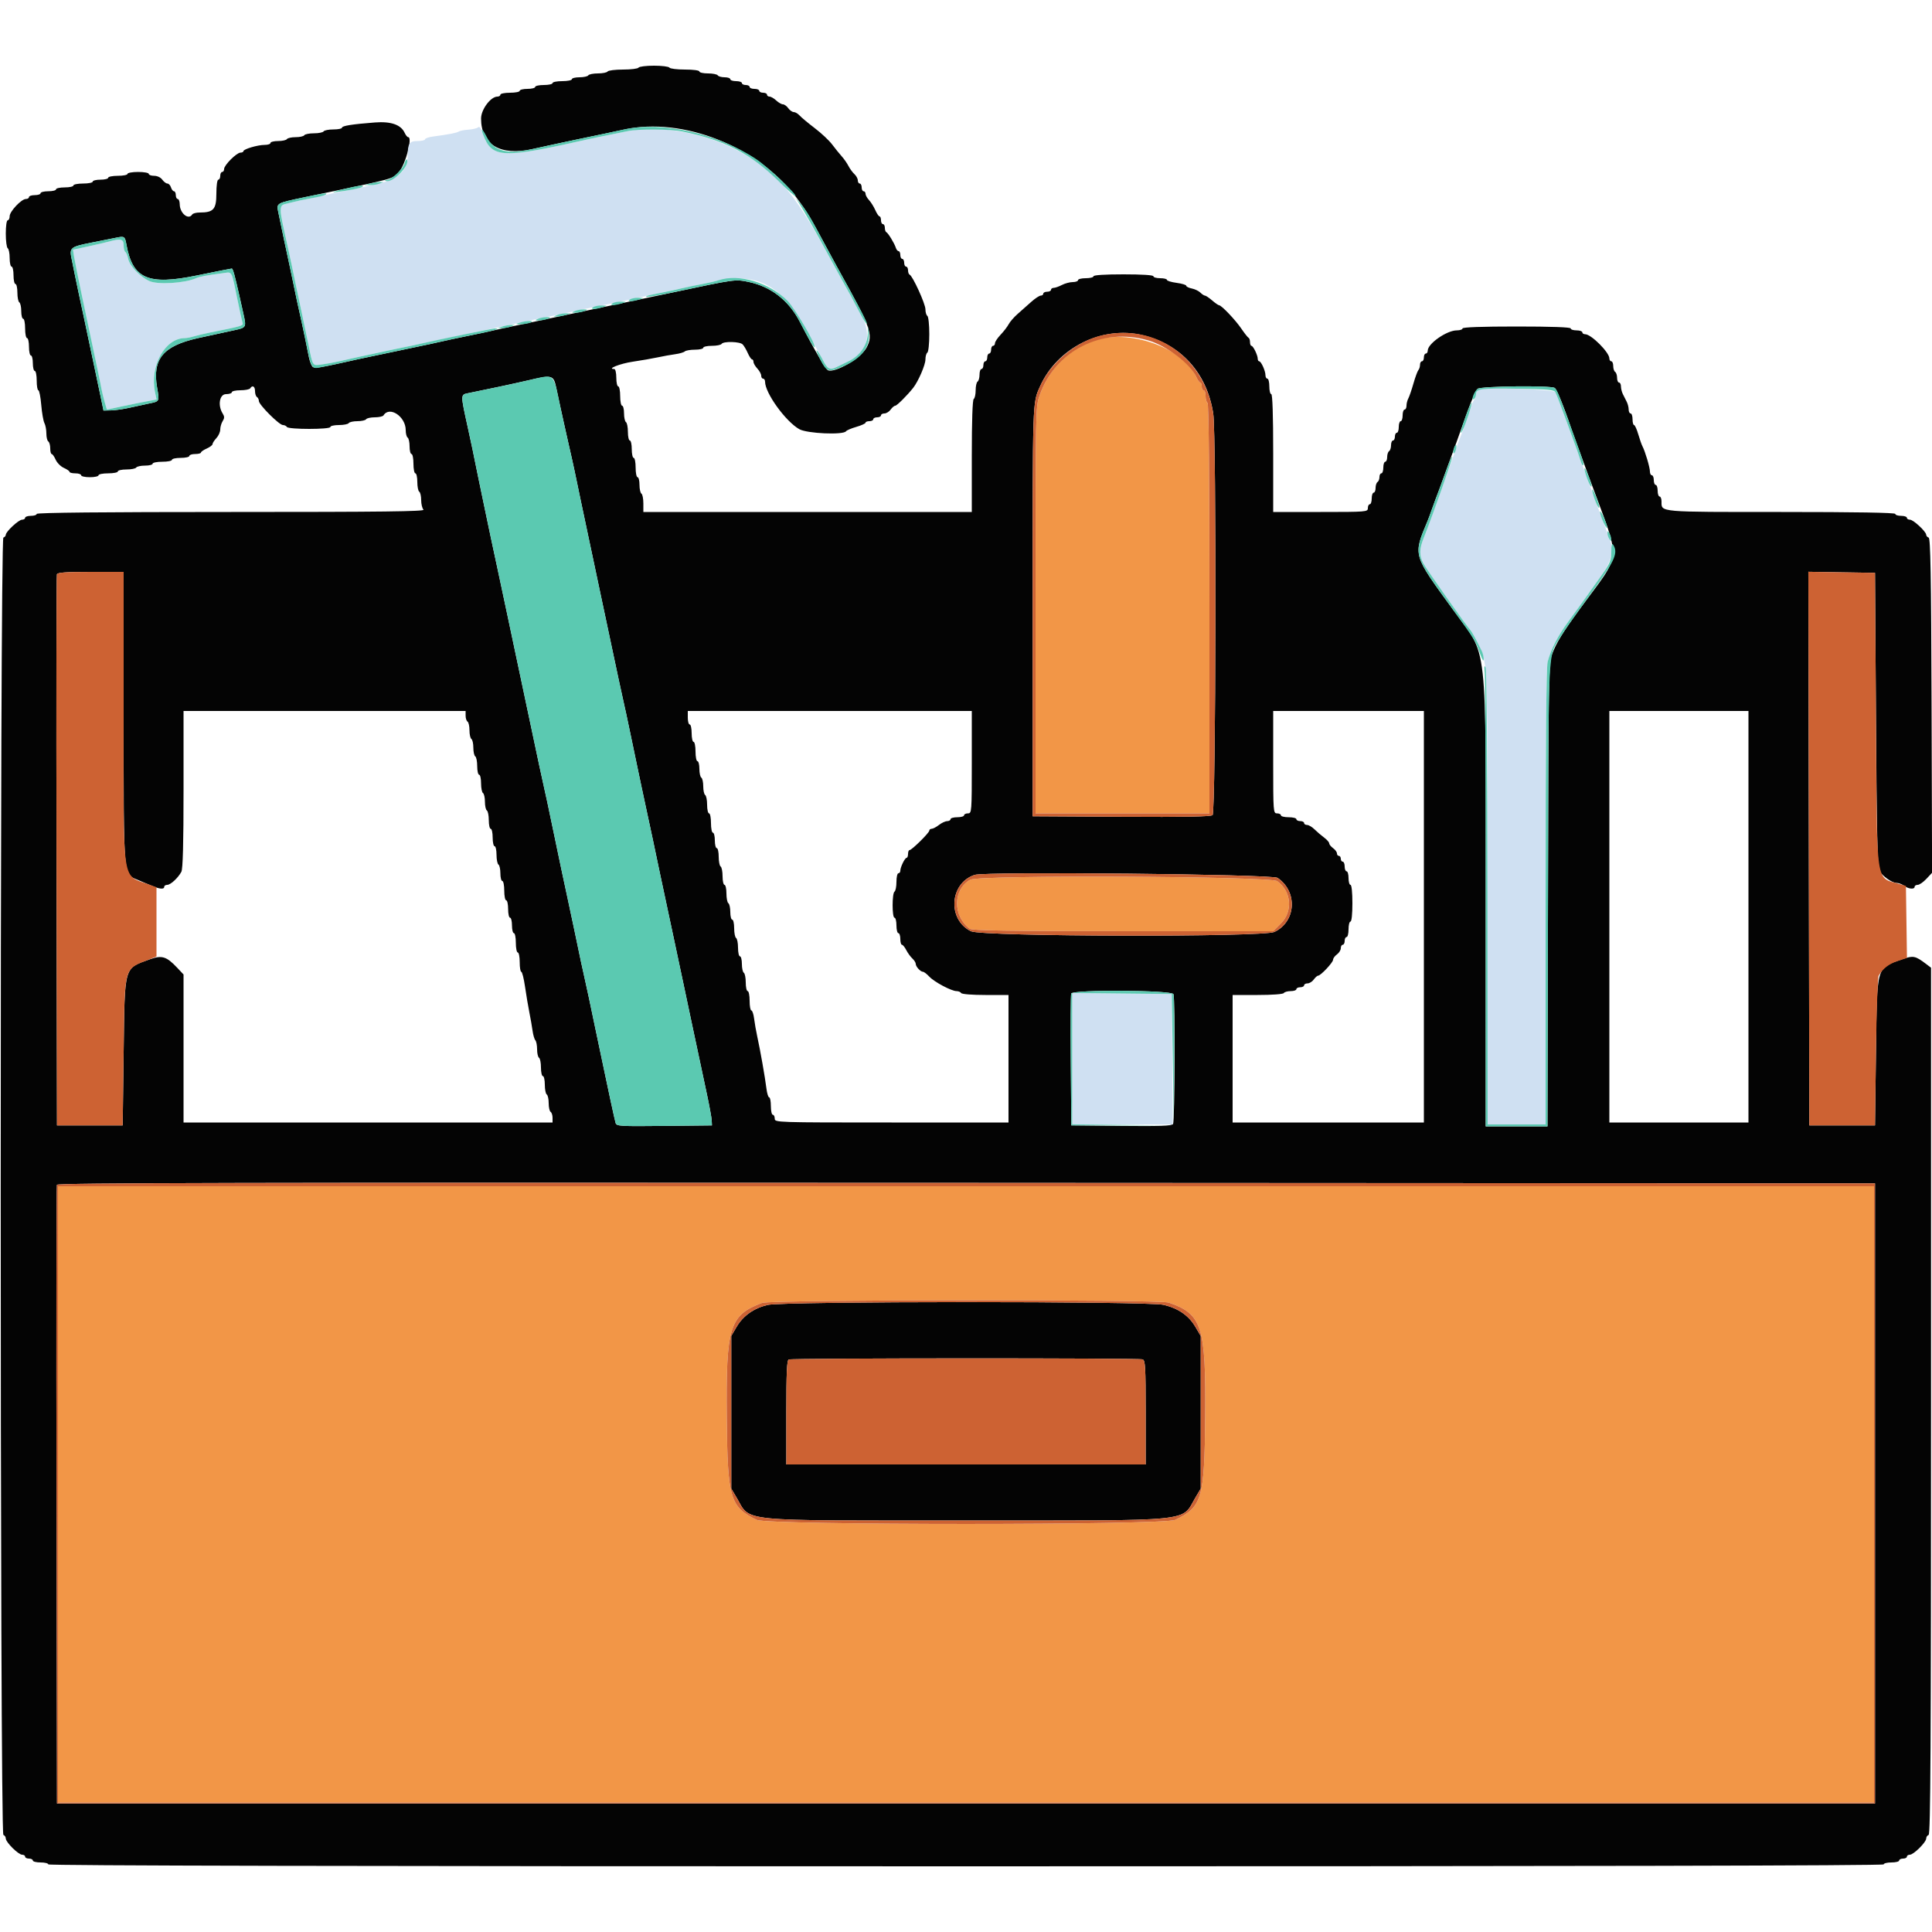 <svg id="svg" version="1.1" xmlns="http://www.w3.org/2000/svg" xmlns:xlink="http://www.w3.org/1999/xlink" width="400" height="400" viewBox="0, 0, 400,400"><g id="svgg"><path id="path0" d="M132.200 14.000 C 132.064 14.220,130.624 14.400,129.000 14.400 C 127.376 14.400,125.936 14.580,125.800 14.800 C 125.664 15.020,124.764 15.200,123.800 15.200 C 122.836 15.200,121.936 15.380,121.800 15.600 C 121.664 15.820,120.843 16.000,119.976 16.000 C 119.109 16.000,118.400 16.180,118.400 16.400 C 118.400 16.620,117.500 16.800,116.400 16.800 C 115.300 16.800,114.400 16.980,114.400 17.200 C 114.400 17.420,113.590 17.600,112.600 17.600 C 111.610 17.600,110.800 17.780,110.800 18.000 C 110.800 18.220,110.080 18.400,109.200 18.400 C 108.320 18.400,107.600 18.580,107.600 18.800 C 107.600 19.020,106.700 19.200,105.600 19.200 C 104.500 19.200,103.600 19.380,103.600 19.600 C 103.600 19.820,103.324 20.000,102.987 20.000 C 101.593 20.000,99.600 22.670,99.600 24.536 C 99.600 29.952,103.589 32.334,110.200 30.868 C 113.678 30.096,115.517 29.698,118.000 29.181 C 119.210 28.928,120.920 28.568,121.800 28.381 C 122.680 28.193,124.300 27.855,125.400 27.631 C 126.500 27.406,128.245 27.038,129.277 26.811 C 141.332 24.169,156.845 30.293,164.853 40.855 C 166.965 43.641,167.793 45.011,171.103 51.200 C 171.867 52.630,172.893 54.520,173.381 55.400 C 180.401 68.045,180.833 69.228,179.430 71.942 C 178.324 74.081,172.961 77.254,171.439 76.670 C 170.964 76.488,168.519 72.285,165.608 66.646 C 163.310 62.193,159.606 59.319,154.924 58.358 C 152.187 57.796,152.314 57.778,139.000 60.609 C 132.137 62.068,124.348 63.711,117.000 65.249 C 114.800 65.709,112.280 66.247,111.400 66.444 C 110.520 66.641,108.900 66.981,107.800 67.200 C 106.700 67.419,105.080 67.760,104.200 67.959 C 100.824 68.720,98.140 69.299,96.600 69.600 C 95.060 69.901,92.376 70.480,89.000 71.241 C 88.120 71.440,86.500 71.781,85.400 72.000 C 84.300 72.219,82.590 72.579,81.600 72.800 C 80.610 73.021,78.900 73.381,77.800 73.600 C 76.700 73.819,75.080 74.160,74.200 74.359 C 66.419 76.113,65.297 76.307,64.784 75.990 C 64.523 75.829,64.150 74.910,63.954 73.949 C 63.758 72.987,63.419 71.300,63.200 70.200 C 62.981 69.100,62.639 67.480,62.440 66.600 C 61.676 63.220,61.181 60.927,60.799 59.000 C 60.581 57.900,60.241 56.280,60.044 55.400 C 59.636 53.578,58.068 46.165,57.605 43.872 C 57.236 42.043,57.193 42.067,63.018 40.850 C 82.463 36.788,81.220 37.124,82.635 35.537 C 83.963 34.048,85.454 28.400,84.519 28.400 C 84.338 28.400,84.012 28.007,83.795 27.526 C 83.025 25.822,80.964 25.097,77.616 25.355 C 72.880 25.720,70.800 26.051,70.800 26.440 C 70.800 26.638,70.001 26.800,69.024 26.800 C 68.047 26.800,67.136 26.980,67.000 27.200 C 66.864 27.420,65.964 27.600,65.000 27.600 C 64.036 27.600,63.136 27.780,63.000 28.000 C 62.864 28.220,62.054 28.400,61.200 28.400 C 60.346 28.400,59.536 28.580,59.400 28.800 C 59.264 29.020,58.443 29.200,57.576 29.200 C 56.709 29.200,56.000 29.380,56.000 29.600 C 56.000 29.820,55.457 30.000,54.794 30.000 C 53.350 30.000,50.400 30.871,50.400 31.297 C 50.400 31.464,50.124 31.600,49.787 31.600 C 48.991 31.600,46.400 34.191,46.400 34.987 C 46.400 35.324,46.220 35.600,46.000 35.600 C 45.780 35.600,45.600 35.960,45.600 36.400 C 45.600 36.840,45.420 37.200,45.200 37.200 C 44.970 37.200,44.799 38.435,44.797 40.100 C 44.793 43.335,44.205 44.000,41.344 44.000 C 40.631 44.000,39.936 44.180,39.800 44.400 C 39.037 45.635,37.234 44.171,37.213 42.300 C 37.206 41.695,37.020 41.200,36.800 41.200 C 36.580 41.200,36.400 40.840,36.400 40.400 C 36.400 39.960,36.232 39.600,36.027 39.600 C 35.822 39.600,35.540 39.240,35.400 38.800 C 35.260 38.360,34.928 38.000,34.661 38.000 C 34.395 38.000,33.917 37.640,33.600 37.200 C 33.261 36.730,32.565 36.400,31.912 36.400 C 31.300 36.400,30.800 36.220,30.800 36.000 C 30.800 35.780,29.810 35.600,28.600 35.600 C 27.390 35.600,26.400 35.780,26.400 36.000 C 26.400 36.220,25.500 36.400,24.400 36.400 C 23.300 36.400,22.400 36.580,22.400 36.800 C 22.400 37.020,21.680 37.200,20.800 37.200 C 19.920 37.200,19.200 37.380,19.200 37.600 C 19.200 37.820,18.300 38.000,17.200 38.000 C 16.100 38.000,15.200 38.180,15.200 38.400 C 15.200 38.620,14.390 38.800,13.400 38.800 C 12.410 38.800,11.600 38.980,11.600 39.200 C 11.600 39.420,10.880 39.600,10.000 39.600 C 9.120 39.600,8.400 39.780,8.400 40.000 C 8.400 40.220,7.860 40.400,7.200 40.400 C 6.540 40.400,6.000 40.580,6.000 40.800 C 6.000 41.020,5.712 41.200,5.360 41.200 C 4.431 41.200,2.000 43.775,2.000 44.760 C 2.000 45.222,1.820 45.600,1.600 45.600 C 1.372 45.600,1.200 46.792,1.200 48.376 C 1.200 49.903,1.380 51.264,1.600 51.400 C 1.820 51.536,2.000 52.447,2.000 53.424 C 2.000 54.401,2.180 55.200,2.400 55.200 C 2.620 55.200,2.800 56.010,2.800 57.000 C 2.800 57.990,2.980 58.800,3.200 58.800 C 3.420 58.800,3.600 59.599,3.600 60.576 C 3.600 61.553,3.780 62.464,4.000 62.600 C 4.220 62.736,4.400 63.557,4.400 64.424 C 4.400 65.291,4.580 66.000,4.800 66.000 C 5.020 66.000,5.200 66.900,5.200 68.000 C 5.200 69.100,5.380 70.000,5.600 70.000 C 5.820 70.000,6.000 70.810,6.000 71.800 C 6.000 72.790,6.180 73.600,6.400 73.600 C 6.620 73.600,6.800 74.320,6.800 75.200 C 6.800 76.080,6.980 76.800,7.200 76.800 C 7.420 76.800,7.600 77.700,7.600 78.800 C 7.600 79.900,7.754 80.800,7.941 80.800 C 8.129 80.800,8.397 82.159,8.538 83.820 C 8.678 85.481,8.975 87.179,9.197 87.594 C 9.418 88.008,9.600 88.979,9.600 89.750 C 9.600 90.522,9.780 91.264,10.000 91.400 C 10.220 91.536,10.400 92.177,10.400 92.824 C 10.400 93.471,10.536 94.000,10.702 94.000 C 10.869 94.000,11.239 94.530,11.526 95.177 C 11.812 95.824,12.576 96.588,13.223 96.874 C 13.870 97.161,14.400 97.531,14.400 97.698 C 14.400 97.864,14.940 98.000,15.600 98.000 C 16.260 98.000,16.800 98.180,16.800 98.400 C 16.800 98.620,17.610 98.800,18.600 98.800 C 19.590 98.800,20.400 98.620,20.400 98.400 C 20.400 98.180,21.300 98.000,22.400 98.000 C 23.500 98.000,24.400 97.820,24.400 97.600 C 24.400 97.380,25.199 97.200,26.176 97.200 C 27.153 97.200,28.064 97.020,28.200 96.800 C 28.336 96.580,29.157 96.400,30.024 96.400 C 30.891 96.400,31.600 96.220,31.600 96.000 C 31.600 95.780,32.500 95.600,33.600 95.600 C 34.700 95.600,35.600 95.420,35.600 95.200 C 35.600 94.980,36.410 94.800,37.400 94.800 C 38.390 94.800,39.200 94.620,39.200 94.400 C 39.200 94.180,39.740 94.000,40.400 94.000 C 41.060 94.000,41.600 93.864,41.600 93.698 C 41.600 93.531,42.140 93.156,42.800 92.864 C 43.460 92.572,44.000 92.161,44.000 91.950 C 44.000 91.739,44.360 91.180,44.800 90.708 C 45.240 90.236,45.600 89.431,45.600 88.919 C 45.600 88.408,45.823 87.632,46.096 87.195 C 46.491 86.562,46.491 86.238,46.096 85.605 C 45.044 83.921,45.452 81.600,46.800 81.600 C 47.460 81.600,48.000 81.420,48.000 81.200 C 48.000 80.980,48.799 80.800,49.776 80.800 C 50.753 80.800,51.664 80.620,51.800 80.400 C 52.251 79.670,52.800 79.986,52.800 80.976 C 52.800 81.513,52.980 82.064,53.200 82.200 C 53.420 82.336,53.600 82.711,53.600 83.032 C 53.600 83.794,57.806 88.000,58.568 88.000 C 58.889 88.000,59.264 88.180,59.400 88.400 C 59.729 88.933,68.400 88.933,68.400 88.400 C 68.400 88.180,69.199 88.000,70.176 88.000 C 71.153 88.000,72.064 87.820,72.200 87.600 C 72.336 87.380,73.146 87.200,74.000 87.200 C 74.854 87.200,75.664 87.020,75.800 86.800 C 75.936 86.580,76.746 86.400,77.600 86.400 C 78.454 86.400,79.264 86.220,79.400 86.000 C 80.637 83.999,84.000 86.234,84.000 89.056 C 84.000 89.769,84.180 90.464,84.400 90.600 C 84.620 90.736,84.800 91.557,84.800 92.424 C 84.800 93.291,84.980 94.000,85.200 94.000 C 85.420 94.000,85.600 94.900,85.600 96.000 C 85.600 97.100,85.780 98.000,86.000 98.000 C 86.220 98.000,86.400 98.799,86.400 99.776 C 86.400 100.753,86.580 101.664,86.800 101.800 C 87.020 101.936,87.200 102.721,87.200 103.544 C 87.200 104.367,87.416 105.256,87.680 105.520 C 88.053 105.893,79.209 106.000,47.880 106.000 C 21.293 106.000,7.600 106.136,7.600 106.400 C 7.600 106.620,7.060 106.800,6.400 106.800 C 5.740 106.800,5.200 106.980,5.200 107.200 C 5.200 107.420,4.912 107.600,4.560 107.600 C 3.859 107.600,1.200 110.074,1.200 110.727 C 1.200 110.950,0.975 111.208,0.700 111.300 C -0.036 111.545,-0.036 379.655,0.700 379.900 C 0.975 379.992,1.200 380.328,1.200 380.647 C 1.200 381.417,3.808 384.000,4.587 384.000 C 4.924 384.000,5.200 384.180,5.200 384.400 C 5.200 384.620,5.560 384.800,6.000 384.800 C 6.440 384.800,6.800 384.980,6.800 385.200 C 6.800 385.420,7.520 385.600,8.400 385.600 C 9.280 385.600,10.000 385.780,10.000 386.000 C 10.000 386.266,73.600 386.400,200.000 386.400 C 326.400 386.400,390.000 386.266,390.000 386.000 C 390.000 385.780,390.720 385.600,391.600 385.600 C 392.480 385.600,393.200 385.420,393.200 385.200 C 393.200 384.980,393.560 384.800,394.000 384.800 C 394.440 384.800,394.800 384.620,394.800 384.400 C 394.800 384.180,395.076 384.000,395.413 384.000 C 396.192 384.000,398.800 381.417,398.800 380.647 C 398.800 380.328,399.025 379.992,399.300 379.900 C 399.698 379.767,399.800 361.440,399.800 290.044 L 399.800 200.354 398.800 199.595 C 396.554 197.890,396.120 197.800,393.887 198.577 C 388.395 200.486,388.639 199.633,388.400 217.782 L 388.200 233.000 381.400 233.000 L 374.600 233.000 374.499 175.691 L 374.397 118.381 381.299 118.491 L 388.200 118.600 388.400 149.000 C 388.553 172.256,388.717 179.605,389.099 180.272 C 389.752 181.412,391.720 182.800,392.685 182.800 C 393.104 182.800,393.796 183.064,394.224 183.387 C 395.117 184.063,396.400 184.189,396.400 183.600 C 396.400 183.380,396.688 183.200,397.040 183.200 C 397.391 183.200,398.205 182.637,398.848 181.949 L 400.017 180.697 399.909 146.082 C 399.823 118.823,399.694 111.431,399.300 111.300 C 399.025 111.208,398.800 110.950,398.800 110.727 C 398.800 110.074,396.141 107.600,395.440 107.600 C 395.088 107.600,394.800 107.420,394.800 107.200 C 394.800 106.980,394.260 106.800,393.600 106.800 C 392.940 106.800,392.400 106.620,392.400 106.400 C 392.400 106.138,384.257 106.000,368.771 106.000 C 343.134 106.000,344.000 106.076,344.000 103.829 C 344.000 103.263,343.820 102.800,343.600 102.800 C 343.380 102.800,343.200 102.260,343.200 101.600 C 343.200 100.940,343.020 100.400,342.800 100.400 C 342.580 100.400,342.400 99.950,342.400 99.400 C 342.400 98.850,342.220 98.400,342.000 98.400 C 341.780 98.400,341.600 98.046,341.600 97.614 C 341.600 96.790,340.604 93.430,340.055 92.400 C 339.879 92.070,339.485 90.945,339.180 89.900 C 338.875 88.855,338.485 88.000,338.313 88.000 C 338.141 88.000,338.000 87.460,338.000 86.800 C 338.000 86.140,337.820 85.600,337.600 85.600 C 337.380 85.600,337.200 85.238,337.200 84.795 C 337.200 84.352,337.020 83.632,336.800 83.195 C 336.580 82.758,336.220 82.042,336.000 81.605 C 335.780 81.168,335.600 80.448,335.600 80.005 C 335.600 79.562,335.420 79.200,335.200 79.200 C 334.980 79.200,334.800 78.761,334.800 78.224 C 334.800 77.687,334.620 77.136,334.400 77.000 C 334.180 76.864,334.000 76.313,334.000 75.776 C 334.000 75.239,333.820 74.800,333.600 74.800 C 333.380 74.800,333.200 74.532,333.200 74.205 C 333.200 72.956,329.444 69.200,328.195 69.200 C 327.868 69.200,327.600 69.020,327.600 68.800 C 327.600 68.580,327.060 68.400,326.400 68.400 C 325.740 68.400,325.200 68.220,325.200 68.000 C 325.200 67.743,321.200 67.600,314.000 67.600 C 306.800 67.600,302.800 67.743,302.800 68.000 C 302.800 68.220,302.265 68.400,301.612 68.400 C 299.548 68.400,295.600 71.146,295.600 72.582 C 295.600 72.922,295.420 73.200,295.200 73.200 C 294.980 73.200,294.800 73.560,294.800 74.000 C 294.800 74.440,294.620 74.800,294.400 74.800 C 294.180 74.800,294.000 75.124,294.000 75.520 C 294.000 75.916,293.848 76.411,293.663 76.620 C 293.477 76.829,293.017 78.080,292.639 79.400 C 292.262 80.720,291.784 82.113,291.577 82.495 C 291.369 82.877,291.200 83.552,291.200 83.995 C 291.200 84.438,291.020 84.800,290.800 84.800 C 290.580 84.800,290.400 85.340,290.400 86.000 C 290.400 86.660,290.220 87.200,290.000 87.200 C 289.780 87.200,289.600 87.740,289.600 88.400 C 289.600 89.060,289.420 89.600,289.200 89.600 C 288.980 89.600,288.800 89.960,288.800 90.400 C 288.800 90.840,288.620 91.200,288.400 91.200 C 288.180 91.200,288.000 91.639,288.000 92.176 C 288.000 92.713,287.820 93.264,287.600 93.400 C 287.380 93.536,287.200 94.087,287.200 94.624 C 287.200 95.161,287.020 95.600,286.800 95.600 C 286.580 95.600,286.400 96.140,286.400 96.800 C 286.400 97.460,286.220 98.000,286.000 98.000 C 285.780 98.000,285.600 98.349,285.600 98.776 C 285.600 99.203,285.420 99.664,285.200 99.800 C 284.980 99.936,284.800 100.487,284.800 101.024 C 284.800 101.561,284.620 102.000,284.400 102.000 C 284.180 102.000,284.000 102.540,284.000 103.200 C 284.000 103.860,283.820 104.400,283.600 104.400 C 283.380 104.400,283.200 104.760,283.200 105.200 C 283.200 105.978,282.933 106.000,273.400 106.000 L 263.600 106.000 263.600 93.800 C 263.600 85.933,263.458 81.600,263.200 81.600 C 262.980 81.600,262.800 80.880,262.800 80.000 C 262.800 79.120,262.620 78.400,262.400 78.400 C 262.180 78.400,262.000 78.076,262.000 77.680 C 262.000 76.786,261.106 74.807,260.700 74.803 C 260.535 74.801,260.400 74.566,260.400 74.280 C 260.400 73.544,259.459 71.607,259.100 71.603 C 258.935 71.601,258.800 71.255,258.800 70.833 C 258.800 70.412,258.665 70.007,258.500 69.933 C 258.335 69.860,257.660 69.005,257.000 68.033 C 255.773 66.226,252.891 63.200,252.399 63.200 C 252.248 63.200,251.601 62.750,250.962 62.200 C 250.323 61.651,249.652 61.201,249.471 61.200 C 249.291 61.200,248.864 60.921,248.523 60.580 C 248.182 60.240,247.385 59.857,246.752 59.730 C 246.118 59.604,245.600 59.349,245.600 59.164 C 245.600 58.979,244.700 58.708,243.600 58.562 C 242.500 58.416,241.600 58.140,241.600 57.948 C 241.600 57.757,240.970 57.600,240.200 57.600 C 239.430 57.600,238.800 57.420,238.800 57.200 C 238.800 56.951,236.467 56.800,232.600 56.800 C 228.733 56.800,226.400 56.951,226.400 57.200 C 226.400 57.420,225.680 57.600,224.800 57.600 C 223.920 57.600,223.200 57.780,223.200 58.000 C 223.200 58.220,222.705 58.401,222.100 58.402 C 221.495 58.404,220.484 58.674,219.854 59.002 C 219.224 59.331,218.459 59.600,218.154 59.600 C 217.849 59.600,217.600 59.780,217.600 60.000 C 217.600 60.220,217.240 60.400,216.800 60.400 C 216.360 60.400,216.000 60.580,216.000 60.800 C 216.000 61.020,215.765 61.200,215.478 61.200 C 215.191 61.200,214.303 61.785,213.505 62.500 C 212.706 63.215,211.438 64.340,210.687 65.000 C 209.936 65.660,209.098 66.624,208.825 67.142 C 208.551 67.660,207.804 68.631,207.164 69.301 C 206.524 69.971,206.000 70.762,206.000 71.059 C 206.000 71.357,205.820 71.600,205.600 71.600 C 205.380 71.600,205.200 71.960,205.200 72.400 C 205.200 72.840,205.020 73.200,204.800 73.200 C 204.580 73.200,204.400 73.560,204.400 74.000 C 204.400 74.440,204.220 74.800,204.000 74.800 C 203.780 74.800,203.600 75.160,203.600 75.600 C 203.600 76.040,203.420 76.400,203.200 76.400 C 202.980 76.400,202.800 76.929,202.800 77.576 C 202.800 78.223,202.620 78.864,202.400 79.000 C 202.180 79.136,202.000 79.946,202.000 80.800 C 202.000 81.654,201.820 82.464,201.600 82.600 C 201.348 82.756,201.200 87.137,201.200 94.424 L 201.200 106.000 167.200 106.000 L 133.200 106.000 133.200 104.224 C 133.200 103.247,133.020 102.336,132.800 102.200 C 132.580 102.064,132.400 101.243,132.400 100.376 C 132.400 99.509,132.220 98.800,132.000 98.800 C 131.780 98.800,131.600 97.900,131.600 96.800 C 131.600 95.700,131.420 94.800,131.200 94.800 C 130.980 94.800,130.800 93.990,130.800 93.000 C 130.800 92.010,130.620 91.200,130.400 91.200 C 130.180 91.200,130.000 90.401,130.000 89.424 C 130.000 88.447,129.820 87.536,129.600 87.400 C 129.380 87.264,129.200 86.443,129.200 85.576 C 129.200 84.709,129.020 84.000,128.800 84.000 C 128.580 84.000,128.400 83.100,128.400 82.000 C 128.400 80.900,128.220 80.000,128.000 80.000 C 127.780 80.000,127.600 79.190,127.600 78.200 C 127.600 77.187,127.413 76.400,127.171 76.400 C 125.536 76.400,128.388 75.273,131.000 74.887 C 132.760 74.626,135.100 74.219,136.200 73.981 C 137.300 73.743,138.920 73.451,139.800 73.333 C 140.680 73.215,141.571 72.956,141.780 72.759 C 141.989 72.562,142.934 72.400,143.880 72.400 C 144.826 72.400,145.600 72.220,145.600 72.000 C 145.600 71.780,146.399 71.600,147.376 71.600 C 148.353 71.600,149.264 71.420,149.400 71.200 C 149.754 70.627,153.163 70.705,153.753 71.300 C 154.026 71.575,154.507 72.385,154.822 73.100 C 155.137 73.815,155.531 74.400,155.698 74.400 C 155.864 74.400,156.000 74.636,156.000 74.925 C 156.000 75.213,156.360 75.836,156.800 76.308 C 157.240 76.780,157.600 77.444,157.600 77.783 C 157.600 78.122,157.780 78.400,158.000 78.400 C 158.220 78.400,158.400 78.689,158.400 79.042 C 158.400 81.367,162.642 87.243,165.485 88.857 C 167.082 89.764,174.624 90.097,175.165 89.284 C 175.294 89.090,176.255 88.682,177.300 88.378 C 178.345 88.074,179.200 87.685,179.200 87.513 C 179.200 87.341,179.560 87.200,180.000 87.200 C 180.440 87.200,180.800 87.020,180.800 86.800 C 180.800 86.580,181.160 86.400,181.600 86.400 C 182.040 86.400,182.400 86.220,182.400 86.000 C 182.400 85.780,182.720 85.600,183.112 85.600 C 183.503 85.600,184.083 85.240,184.400 84.800 C 184.717 84.360,185.145 84.000,185.351 84.000 C 185.686 84.000,187.846 81.848,189.067 80.298 C 190.129 78.949,191.600 75.545,191.600 74.437 C 191.600 73.783,191.780 73.136,192.000 73.000 C 192.220 72.864,192.400 71.154,192.400 69.200 C 192.400 67.246,192.220 65.536,192.000 65.400 C 191.780 65.264,191.600 64.648,191.600 64.030 C 191.600 62.909,188.958 57.119,188.331 56.867 C 188.149 56.793,188.000 56.388,188.000 55.967 C 188.000 55.545,187.820 55.200,187.600 55.200 C 187.380 55.200,187.200 54.840,187.200 54.400 C 187.200 53.960,187.020 53.600,186.800 53.600 C 186.580 53.600,186.400 53.240,186.400 52.800 C 186.400 52.360,186.241 52.000,186.047 52.000 C 185.852 52.000,185.593 51.685,185.471 51.300 C 185.175 50.364,183.876 48.234,183.500 48.067 C 183.335 47.993,183.200 47.588,183.200 47.167 C 183.200 46.745,183.020 46.400,182.800 46.400 C 182.580 46.400,182.400 46.040,182.400 45.600 C 182.400 45.160,182.264 44.800,182.098 44.800 C 181.931 44.800,181.536 44.215,181.220 43.500 C 180.903 42.785,180.320 41.851,179.922 41.425 C 179.525 40.998,179.200 40.413,179.200 40.125 C 179.200 39.836,179.020 39.600,178.800 39.600 C 178.580 39.600,178.400 39.240,178.400 38.800 C 178.400 38.360,178.220 38.000,178.000 38.000 C 177.780 38.000,177.600 37.706,177.600 37.347 C 177.600 36.988,177.284 36.403,176.897 36.047 C 176.511 35.691,175.953 34.929,175.659 34.354 C 175.364 33.779,174.735 32.879,174.262 32.354 C 173.788 31.829,172.902 30.733,172.294 29.919 C 171.686 29.104,170.066 27.582,168.694 26.537 C 167.322 25.492,165.909 24.314,165.553 23.918 C 165.197 23.523,164.652 23.200,164.341 23.200 C 164.031 23.200,163.517 22.840,163.200 22.400 C 162.883 21.960,162.386 21.600,162.095 21.600 C 161.804 21.600,161.180 21.240,160.708 20.800 C 160.236 20.360,159.613 20.000,159.325 20.000 C 159.036 20.000,158.800 19.820,158.800 19.600 C 158.800 19.380,158.440 19.200,158.000 19.200 C 157.560 19.200,157.200 19.020,157.200 18.800 C 157.200 18.580,156.750 18.400,156.200 18.400 C 155.650 18.400,155.200 18.220,155.200 18.000 C 155.200 17.780,154.840 17.600,154.400 17.600 C 153.960 17.600,153.600 17.420,153.600 17.200 C 153.600 16.980,153.060 16.800,152.400 16.800 C 151.740 16.800,151.200 16.620,151.200 16.400 C 151.200 16.180,150.671 16.000,150.024 16.000 C 149.377 16.000,148.736 15.820,148.600 15.600 C 148.464 15.380,147.553 15.200,146.576 15.200 C 145.599 15.200,144.800 15.020,144.800 14.800 C 144.800 14.569,143.541 14.400,141.824 14.400 C 140.187 14.400,138.736 14.220,138.600 14.000 C 138.464 13.780,137.024 13.600,135.400 13.600 C 133.776 13.600,132.336 13.780,132.200 14.000 M26.186 50.696 C 27.480 57.726,30.665 59.111,40.757 57.033 C 44.583 56.245,47.834 55.600,47.981 55.600 C 48.226 55.600,48.622 57.023,49.595 61.400 C 49.791 62.280,50.142 63.845,50.375 64.877 C 51.035 67.791,51.016 67.826,48.500 68.369 C 43.548 69.437,42.736 69.614,40.900 70.025 C 33.757 71.624,31.516 74.354,32.523 80.232 C 33.027 83.177,33.074 83.089,30.767 83.560 C 29.795 83.759,28.010 84.147,26.800 84.424 C 25.590 84.701,23.887 84.944,23.015 84.964 L 21.430 85.000 20.767 81.800 C 20.403 80.040,19.701 76.710,19.207 74.400 C 18.713 72.090,17.950 68.490,17.512 66.400 C 17.073 64.310,16.553 61.880,16.356 61.000 C 16.159 60.120,15.819 58.500,15.600 57.400 C 15.381 56.300,15.034 54.590,14.829 53.600 C 14.346 51.265,14.556 51.095,19.000 50.219 C 20.980 49.829,23.230 49.382,24.000 49.225 C 25.793 48.859,25.856 48.902,26.186 50.696 M236.542 69.388 C 244.526 71.295,249.875 77.217,251.187 85.600 C 251.866 89.937,251.741 168.185,251.054 168.755 C 250.661 169.081,245.373 169.179,232.154 169.104 L 213.800 169.000 213.800 126.400 C 213.800 82.249,213.758 83.521,215.326 80.000 C 218.882 72.015,228.144 67.382,236.542 69.388 M115.169 80.300 C 115.442 81.565,115.818 83.320,116.004 84.200 C 116.191 85.080,116.537 86.655,116.772 87.700 C 117.007 88.745,117.380 90.410,117.600 91.400 C 117.820 92.390,118.177 93.965,118.393 94.900 C 118.609 95.835,119.081 98.040,119.441 99.800 C 119.802 101.560,120.233 103.630,120.400 104.400 C 120.567 105.170,121.005 107.240,121.374 109.000 C 121.742 110.760,123.209 117.690,124.633 124.400 C 126.058 131.110,127.585 138.310,128.028 140.400 C 128.470 142.490,129.002 144.920,129.209 145.800 C 129.417 146.680,129.881 148.840,130.241 150.600 C 130.602 152.360,131.055 154.520,131.249 155.400 C 131.443 156.280,131.781 157.900,132.000 159.000 C 132.219 160.100,132.559 161.720,132.756 162.600 C 132.953 163.480,133.513 166.090,134.000 168.400 C 134.487 170.710,135.047 173.320,135.244 174.200 C 135.441 175.080,135.781 176.700,136.000 177.800 C 136.219 178.900,136.559 180.520,136.756 181.400 C 136.953 182.280,137.490 184.800,137.951 187.000 C 138.411 189.200,139.159 192.710,139.614 194.800 C 140.068 196.890,140.871 200.670,141.399 203.200 C 141.926 205.730,142.916 210.410,143.600 213.600 C 144.283 216.790,144.994 220.120,145.179 221.000 C 145.364 221.880,145.919 224.490,146.411 226.800 C 146.904 229.110,147.328 231.450,147.354 232.000 L 147.400 233.000 137.529 233.107 C 128.380 233.206,127.644 233.162,127.460 232.507 C 127.202 231.589,125.974 225.904,124.197 217.400 C 122.056 207.158,121.206 203.166,120.791 201.400 C 120.583 200.520,120.119 198.360,119.759 196.600 C 119.398 194.840,118.965 192.770,118.795 192.000 C 118.625 191.230,118.087 188.710,117.600 186.400 C 117.113 184.090,116.553 181.480,116.356 180.600 C 116.159 179.720,115.819 178.100,115.600 177.000 C 115.381 175.900,115.043 174.280,114.849 173.400 C 114.655 172.520,114.202 170.360,113.841 168.600 C 113.481 166.840,113.017 164.680,112.809 163.800 C 112.602 162.920,112.071 160.490,111.629 158.400 C 111.188 156.310,109.661 149.110,108.237 142.400 C 106.812 135.690,105.345 128.760,104.975 127.000 C 104.606 125.240,104.165 123.170,103.995 122.400 C 103.825 121.630,103.287 119.110,102.800 116.800 C 102.313 114.490,101.753 111.880,101.556 111.000 C 101.359 110.120,101.019 108.500,100.800 107.400 C 100.581 106.300,100.243 104.680,100.049 103.800 C 99.855 102.920,99.405 100.760,99.049 99.000 C 97.947 93.548,97.605 91.914,96.830 88.400 C 95.350 81.694,95.350 81.714,96.871 81.414 C 100.212 80.753,106.472 79.416,109.200 78.781 C 114.413 77.567,114.588 77.612,115.169 80.300 M321.893 80.325 C 322.308 80.589,323.923 84.531,325.202 88.400 C 325.384 88.950,327.088 93.630,328.988 98.800 C 335.756 117.208,335.999 113.849,327.000 126.204 C 323.460 131.064,322.227 133.079,321.322 135.483 C 320.643 137.286,320.594 140.261,320.494 185.300 L 320.387 233.200 313.994 233.200 L 307.600 233.200 307.597 187.100 C 307.593 131.021,308.183 136.316,300.819 126.200 C 292.432 114.678,292.548 115.089,295.586 107.800 C 295.769 107.360,296.136 106.370,296.400 105.600 C 296.664 104.830,297.025 103.840,297.201 103.400 C 297.502 102.649,298.070 101.109,300.000 95.800 C 300.440 94.590,301.147 92.655,301.572 91.500 C 301.996 90.345,303.011 87.510,303.828 85.200 C 304.644 82.890,305.591 80.775,305.933 80.500 C 306.635 79.934,321.029 79.776,321.893 80.325 M25.600 148.416 C 25.600 182.144,25.492 180.899,28.515 182.166 C 29.222 182.462,30.481 182.996,31.314 183.352 C 33.042 184.092,34.000 184.180,34.000 183.600 C 34.000 183.380,34.278 183.200,34.618 183.200 C 35.315 183.200,36.869 181.766,37.549 180.496 C 37.862 179.910,38.000 174.707,38.000 163.426 L 38.000 147.200 67.200 147.200 L 96.400 147.200 96.400 148.176 C 96.400 148.713,96.580 149.264,96.800 149.400 C 97.020 149.536,97.200 150.346,97.200 151.200 C 97.200 152.054,97.380 152.864,97.600 153.000 C 97.820 153.136,98.000 153.946,98.000 154.800 C 98.000 155.654,98.180 156.464,98.400 156.600 C 98.620 156.736,98.800 157.647,98.800 158.624 C 98.800 159.601,98.980 160.400,99.200 160.400 C 99.420 160.400,99.600 161.199,99.600 162.176 C 99.600 163.153,99.780 164.064,100.000 164.200 C 100.220 164.336,100.400 165.146,100.400 166.000 C 100.400 166.854,100.580 167.664,100.800 167.800 C 101.020 167.936,101.200 168.847,101.200 169.824 C 101.200 170.801,101.380 171.600,101.600 171.600 C 101.820 171.600,102.000 172.410,102.000 173.400 C 102.000 174.390,102.180 175.200,102.400 175.200 C 102.620 175.200,102.800 175.999,102.800 176.976 C 102.800 177.953,102.980 178.864,103.200 179.000 C 103.420 179.136,103.600 179.957,103.600 180.824 C 103.600 181.691,103.780 182.400,104.000 182.400 C 104.220 182.400,104.400 183.300,104.400 184.400 C 104.400 185.500,104.580 186.400,104.800 186.400 C 105.020 186.400,105.200 187.210,105.200 188.200 C 105.200 189.190,105.380 190.000,105.600 190.000 C 105.820 190.000,106.000 190.720,106.000 191.600 C 106.000 192.480,106.180 193.200,106.400 193.200 C 106.620 193.200,106.800 194.100,106.800 195.200 C 106.800 196.300,106.980 197.200,107.200 197.200 C 107.420 197.200,107.600 198.100,107.600 199.200 C 107.600 200.300,107.748 201.200,107.928 201.200 C 108.109 201.200,108.458 202.595,108.705 204.300 C 108.952 206.005,109.353 208.390,109.597 209.600 C 109.841 210.810,110.140 212.520,110.261 213.400 C 110.383 214.280,110.644 215.171,110.841 215.380 C 111.038 215.589,111.200 216.433,111.200 217.256 C 111.200 218.079,111.380 218.864,111.600 219.000 C 111.820 219.136,112.000 220.047,112.000 221.024 C 112.000 222.001,112.180 222.800,112.400 222.800 C 112.620 222.800,112.800 223.599,112.800 224.576 C 112.800 225.553,112.980 226.464,113.200 226.600 C 113.420 226.736,113.600 227.546,113.600 228.400 C 113.600 229.254,113.780 230.064,114.000 230.200 C 114.220 230.336,114.400 230.887,114.400 231.424 L 114.400 232.400 76.200 232.400 L 38.000 232.400 38.000 217.078 L 38.000 201.756 36.700 200.376 C 34.488 198.028,33.531 197.724,31.087 198.593 C 25.602 200.542,25.838 199.717,25.600 217.800 L 25.400 233.000 18.600 233.000 L 11.800 233.000 11.697 176.200 C 11.641 144.960,11.680 119.175,11.785 118.900 C 11.927 118.527,13.706 118.400,18.787 118.400 L 25.600 118.400 25.600 148.416 M201.200 157.800 C 201.200 168.133,201.180 168.400,200.400 168.400 C 199.960 168.400,199.600 168.580,199.600 168.800 C 199.600 169.020,198.970 169.200,198.200 169.200 C 197.430 169.200,196.800 169.380,196.800 169.600 C 196.800 169.820,196.485 170.004,196.100 170.009 C 195.715 170.014,194.950 170.370,194.400 170.800 C 193.850 171.230,193.175 171.586,192.900 171.591 C 192.625 171.596,192.400 171.768,192.400 171.973 C 192.400 172.423,188.776 176.000,188.321 176.000 C 188.144 176.000,188.000 176.360,188.000 176.800 C 188.000 177.240,187.865 177.601,187.700 177.603 C 187.341 177.607,186.400 179.544,186.400 180.280 C 186.400 180.566,186.220 180.800,186.000 180.800 C 185.780 180.800,185.600 181.599,185.600 182.576 C 185.600 183.553,185.420 184.464,185.200 184.600 C 184.676 184.924,184.676 190.000,185.200 190.000 C 185.420 190.000,185.600 190.720,185.600 191.600 C 185.600 192.480,185.780 193.200,186.000 193.200 C 186.220 193.200,186.400 193.740,186.400 194.400 C 186.400 195.060,186.550 195.600,186.732 195.600 C 186.915 195.600,187.319 196.095,187.630 196.700 C 187.940 197.305,188.511 198.091,188.897 198.447 C 189.284 198.803,189.600 199.311,189.600 199.575 C 189.600 200.138,190.581 201.200,191.102 201.200 C 191.299 201.200,191.882 201.649,192.398 202.198 C 193.454 203.322,196.993 205.200,198.055 205.200 C 198.439 205.200,198.864 205.380,199.000 205.600 C 199.142 205.831,201.271 206.000,204.024 206.000 L 208.800 206.000 208.800 219.200 L 208.800 232.400 184.600 232.400 C 160.667 232.400,160.400 232.391,160.400 231.600 C 160.400 231.160,160.220 230.800,160.000 230.800 C 159.780 230.800,159.600 229.990,159.600 229.000 C 159.600 228.010,159.443 227.200,159.251 227.200 C 159.059 227.200,158.798 226.345,158.671 225.300 C 158.400 223.069,157.408 217.449,156.781 214.600 C 156.540 213.500,156.247 211.835,156.131 210.900 C 156.014 209.965,155.758 209.200,155.560 209.200 C 155.362 209.200,155.200 208.300,155.200 207.200 C 155.200 206.100,155.020 205.200,154.800 205.200 C 154.580 205.200,154.400 204.401,154.400 203.424 C 154.400 202.447,154.220 201.536,154.000 201.400 C 153.780 201.264,153.600 200.443,153.600 199.576 C 153.600 198.709,153.420 198.000,153.200 198.000 C 152.980 198.000,152.800 197.201,152.800 196.224 C 152.800 195.247,152.620 194.336,152.400 194.200 C 152.180 194.064,152.000 193.153,152.000 192.176 C 152.000 191.199,151.820 190.400,151.600 190.400 C 151.380 190.400,151.200 189.691,151.200 188.824 C 151.200 187.957,151.020 187.136,150.800 187.000 C 150.580 186.864,150.400 185.953,150.400 184.976 C 150.400 183.999,150.220 183.200,150.000 183.200 C 149.780 183.200,149.600 182.401,149.600 181.424 C 149.600 180.447,149.420 179.536,149.200 179.400 C 148.980 179.264,148.800 178.353,148.800 177.376 C 148.800 176.399,148.620 175.600,148.400 175.600 C 148.180 175.600,148.000 174.880,148.000 174.000 C 148.000 173.120,147.820 172.400,147.600 172.400 C 147.380 172.400,147.200 171.500,147.200 170.400 C 147.200 169.300,147.020 168.400,146.800 168.400 C 146.580 168.400,146.400 167.601,146.400 166.624 C 146.400 165.647,146.220 164.736,146.000 164.600 C 145.780 164.464,145.600 163.654,145.600 162.800 C 145.600 161.946,145.420 161.136,145.200 161.000 C 144.980 160.864,144.800 160.043,144.800 159.176 C 144.800 158.309,144.620 157.600,144.400 157.600 C 144.180 157.600,144.000 156.700,144.000 155.600 C 144.000 154.500,143.820 153.600,143.600 153.600 C 143.380 153.600,143.200 152.790,143.200 151.800 C 143.200 150.810,143.020 150.000,142.800 150.000 C 142.580 150.000,142.400 149.370,142.400 148.600 L 142.400 147.200 171.800 147.200 L 201.200 147.200 201.200 157.800 M294.800 189.800 L 294.800 232.400 275.000 232.400 L 255.200 232.400 255.200 219.200 L 255.200 206.000 260.376 206.000 C 263.396 206.000,265.656 205.833,265.800 205.600 C 265.936 205.380,266.577 205.200,267.224 205.200 C 267.871 205.200,268.400 205.020,268.400 204.800 C 268.400 204.580,268.760 204.400,269.200 204.400 C 269.640 204.400,270.000 204.220,270.000 204.000 C 270.000 203.780,270.320 203.600,270.712 203.600 C 271.103 203.600,271.683 203.240,272.000 202.800 C 272.317 202.360,272.723 202.000,272.902 202.000 C 273.435 202.000,276.000 199.269,276.000 198.702 C 276.000 198.413,276.360 197.917,276.800 197.600 C 277.240 197.283,277.600 196.703,277.600 196.312 C 277.600 195.920,277.780 195.600,278.000 195.600 C 278.220 195.600,278.400 195.240,278.400 194.800 C 278.400 194.360,278.580 194.000,278.800 194.000 C 279.020 194.000,279.200 193.280,279.200 192.400 C 279.200 191.520,279.380 190.800,279.600 190.800 C 279.839 190.800,280.000 189.267,280.000 187.000 C 280.000 184.733,279.839 183.200,279.600 183.200 C 279.380 183.200,279.200 182.570,279.200 181.800 C 279.200 181.030,279.020 180.400,278.800 180.400 C 278.580 180.400,278.400 179.950,278.400 179.400 C 278.400 178.850,278.220 178.400,278.000 178.400 C 277.780 178.400,277.600 178.130,277.600 177.800 C 277.600 177.470,277.420 177.200,277.200 177.200 C 276.980 177.200,276.800 176.970,276.800 176.688 C 276.800 176.407,276.440 175.917,276.000 175.600 C 275.560 175.283,275.200 174.836,275.200 174.607 C 275.200 174.377,274.718 173.832,274.128 173.395 C 273.538 172.958,272.646 172.195,272.146 171.700 C 271.646 171.205,270.958 170.800,270.618 170.800 C 270.278 170.800,270.000 170.620,270.000 170.400 C 270.000 170.180,269.640 170.000,269.200 170.000 C 268.760 170.000,268.400 169.820,268.400 169.600 C 268.400 169.380,267.680 169.200,266.800 169.200 C 265.920 169.200,265.200 169.020,265.200 168.800 C 265.200 168.580,264.840 168.400,264.400 168.400 C 263.620 168.400,263.600 168.133,263.600 157.800 L 263.600 147.200 279.200 147.200 L 294.800 147.200 294.800 189.800 M362.000 189.800 L 362.000 232.400 347.600 232.400 L 333.200 232.400 333.200 189.800 L 333.200 147.200 347.600 147.200 L 362.000 147.200 362.000 189.800 M264.510 181.753 C 268.711 184.601,268.351 190.814,263.862 192.944 C 261.507 194.061,203.329 193.931,201.026 192.803 C 196.096 190.389,196.592 182.840,201.792 181.135 C 204.038 180.398,263.374 180.983,264.510 181.753 M242.957 205.833 C 243.323 206.786,243.237 232.123,242.866 232.707 C 242.617 233.099,240.203 233.190,232.172 233.107 L 221.800 233.000 221.694 219.603 C 221.636 212.234,221.676 205.979,221.782 205.703 C 222.105 204.861,242.632 204.986,242.957 205.833 M388.200 309.200 L 388.200 373.400 200.000 373.400 L 11.800 373.400 11.697 309.600 C 11.641 274.510,11.680 245.575,11.785 245.300 C 11.937 244.900,49.807 244.819,200.088 244.900 L 388.200 245.000 388.200 309.200 M158.909 270.175 C 156.051 270.867,153.859 272.417,152.522 274.691 L 151.400 276.600 151.400 292.400 L 151.400 308.200 152.469 310.000 C 155.546 315.183,151.758 314.800,200.000 314.800 C 248.242 314.800,244.454 315.183,247.531 310.000 L 248.600 308.200 248.600 292.400 L 248.600 276.600 247.478 274.691 C 246.108 272.360,243.950 270.871,240.901 270.154 C 237.650 269.389,162.073 269.408,158.909 270.175 M236.567 281.443 C 237.123 281.656,237.200 283.003,237.200 292.443 L 237.200 303.200 200.000 303.200 L 162.800 303.200 162.800 292.433 C 162.800 284.194,162.917 281.619,163.300 281.465 C 164.021 281.174,235.811 281.152,236.567 281.443 " stroke="none" fill="#040404" fill-rule="evenodd"></path><path id="path1" d="M226.397 70.541 C 221.218 72.355,217.142 76.484,215.256 81.827 C 214.402 84.248,214.400 84.352,214.400 126.327 L 214.400 168.400 232.400 168.400 L 250.400 168.400 250.400 126.024 C 250.400 98.204,250.263 83.562,250.000 83.400 C 249.780 83.264,249.600 82.623,249.600 81.976 C 249.600 81.329,249.420 80.800,249.200 80.800 C 248.980 80.800,248.800 80.440,248.800 80.000 C 248.800 79.560,248.664 79.200,248.498 79.200 C 248.331 79.200,247.971 78.693,247.696 78.073 C 245.005 71.992,233.684 67.989,226.397 70.541 M200.893 182.132 C 197.297 184.129,197.221 189.593,200.751 192.281 C 201.253 192.662,208.461 192.777,232.500 192.787 L 263.600 192.800 265.200 191.200 C 267.722 188.678,267.363 184.510,264.444 182.432 C 262.999 181.403,202.718 181.119,200.893 182.132 M12.000 309.400 L 12.000 373.200 200.000 373.200 L 388.000 373.200 388.000 309.400 L 388.000 245.600 200.000 245.600 L 12.000 245.600 12.000 309.400 M241.972 269.687 C 248.871 272.042,249.685 274.599,249.522 293.400 C 249.375 310.272,248.866 312.014,243.310 314.676 C 240.968 315.799,159.032 315.799,156.690 314.676 C 151.151 312.022,150.627 310.246,150.470 293.600 C 150.292 274.647,151.014 272.298,157.797 269.748 C 159.593 269.072,240.001 269.015,241.972 269.687 " stroke="none" fill="#f29647" fill-rule="evenodd"></path><path id="path2" d="M98.991 26.357 C 98.776 26.564,97.880 26.783,97.000 26.842 C 96.120 26.901,95.220 27.074,95.000 27.227 C 94.597 27.507,92.840 27.849,89.700 28.259 C 88.765 28.381,88.000 28.642,88.000 28.840 C 88.000 29.038,87.301 29.200,86.447 29.200 C 84.741 29.200,84.416 29.702,84.405 32.353 C 84.394 35.257,82.446 37.084,78.400 37.983 C 77.190 38.253,75.570 38.623,74.800 38.807 C 74.030 38.990,72.320 39.347,71.000 39.600 C 69.680 39.853,67.970 40.218,67.200 40.411 C 66.430 40.604,65.350 40.852,64.800 40.962 C 57.755 42.370,57.896 42.306,58.138 43.962 C 58.349 45.405,58.693 47.108,59.600 51.200 C 60.112 53.511,60.569 55.666,61.147 58.500 C 61.337 59.435,61.883 62.000,62.359 64.200 C 62.835 66.400,63.499 69.550,63.834 71.200 C 64.795 75.939,64.646 75.703,66.539 75.466 C 67.452 75.352,69.055 75.065,70.100 74.829 C 74.664 73.799,75.509 73.612,77.400 73.220 C 78.500 72.992,80.210 72.623,81.200 72.401 C 82.190 72.179,83.900 71.824,85.000 71.611 C 86.100 71.399,88.710 70.850,90.800 70.393 C 92.890 69.935,96.670 69.128,99.200 68.600 C 101.730 68.072,105.510 67.265,107.600 66.807 C 109.690 66.350,112.300 65.801,113.400 65.589 C 114.500 65.376,116.210 65.021,117.200 64.799 C 119.213 64.348,122.097 63.740,124.800 63.198 C 125.790 62.999,127.455 62.648,128.500 62.418 C 129.545 62.188,131.165 61.840,132.100 61.644 C 133.035 61.448,134.790 61.068,136.000 60.800 C 138.531 60.239,140.491 59.822,143.600 59.182 C 144.810 58.933,146.610 58.548,147.600 58.326 C 157.089 56.200,162.029 58.973,167.684 69.600 C 171.672 77.094,171.487 76.874,173.105 76.044 C 173.487 75.848,174.647 75.284,175.683 74.790 C 179.558 72.942,180.564 69.481,178.400 65.441 C 176.566 62.016,175.026 59.185,173.916 57.200 C 173.363 56.210,172.325 54.320,171.608 53.000 C 164.137 39.231,160.334 34.951,151.800 30.708 C 144.968 27.312,135.905 25.848,129.877 27.167 C 128.955 27.369,127.120 27.744,125.800 28.000 C 124.480 28.256,122.680 28.628,121.800 28.827 C 103.635 32.937,101.750 32.820,99.898 27.472 C 99.567 26.515,99.241 26.114,98.991 26.357 M22.600 50.004 C 21.940 50.186,19.984 50.643,18.254 51.018 L 15.108 51.701 15.335 53.150 C 15.459 53.948,16.210 57.660,17.003 61.400 C 20.298 76.938,20.826 79.456,21.029 80.600 C 21.216 81.652,22.067 84.800,22.164 84.800 C 22.184 84.800,23.460 84.525,25.000 84.188 C 26.540 83.852,28.839 83.382,30.110 83.144 L 32.420 82.711 32.110 81.256 C 30.952 75.815,34.141 70.000,38.282 70.000 C 38.646 70.000,39.496 69.834,40.172 69.631 C 40.847 69.428,42.300 69.081,43.400 68.861 C 50.223 67.497,50.404 67.443,50.209 66.817 C 50.103 66.478,49.660 64.459,49.224 62.332 C 47.887 55.810,48.137 56.296,46.248 56.545 C 42.713 57.012,41.369 57.263,40.600 57.600 C 38.189 58.656,32.600 58.986,30.888 58.174 C 28.911 57.235,26.826 55.031,26.534 53.570 C 26.403 52.917,26.140 52.286,25.948 52.168 C 25.757 52.050,25.600 51.423,25.600 50.776 C 25.600 49.491,25.007 49.338,22.600 50.004 M306.100 80.661 C 305.825 80.774,305.600 81.176,305.600 81.553 C 305.600 81.931,305.457 82.411,305.282 82.620 C 305.107 82.829,304.734 83.720,304.453 84.600 C 303.956 86.158,302.647 89.789,302.001 91.400 C 301.825 91.840,301.493 92.740,301.264 93.400 C 299.857 97.448,295.422 109.716,294.773 111.353 C 293.836 113.721,293.823 114.989,294.719 116.697 C 295.306 117.815,303.791 129.842,304.387 130.400 C 304.791 130.779,306.090 133.250,306.700 134.800 C 307.950 137.979,308.000 139.957,308.000 186.206 L 308.000 232.800 314.000 232.800 L 320.000 232.800 320.002 185.700 C 320.004 153.896,320.142 138.080,320.427 137.000 C 321.100 134.452,322.561 131.605,324.656 128.757 C 326.711 125.964,328.079 124.059,331.497 119.229 C 333.701 116.114,334.193 113.932,333.235 111.519 C 333.034 111.013,332.477 109.520,331.996 108.200 C 331.515 106.880,330.978 105.440,330.801 105.000 C 330.625 104.560,330.264 103.570,330.000 102.800 C 329.736 102.030,329.376 101.040,329.200 100.600 C 329.024 100.160,328.664 99.170,328.400 98.400 C 328.136 97.630,327.776 96.640,327.600 96.200 C 327.424 95.760,327.064 94.770,326.800 94.000 C 326.536 93.230,326.176 92.240,326.000 91.800 C 325.824 91.360,325.464 90.370,325.200 89.600 C 324.936 88.830,324.575 87.840,324.399 87.400 C 324.222 86.960,323.686 85.520,323.207 84.200 C 322.729 82.880,322.197 81.530,322.025 81.200 C 321.715 80.602,307.416 80.118,306.100 80.661 M222.000 219.193 L 222.000 232.800 232.405 232.800 L 242.811 232.800 242.705 219.300 L 242.600 205.800 232.300 205.693 L 222.000 205.586 222.000 219.193 " stroke="none" fill="#cfe0f2" fill-rule="evenodd"></path><path id="path3" d="M129.000 26.848 C 128.120 27.049,126.590 27.379,125.600 27.581 C 121.527 28.413,114.652 29.880,110.200 30.868 C 104.972 32.028,102.283 31.307,100.769 28.339 C 99.859 26.555,99.429 26.297,100.037 27.900 C 101.886 32.782,103.934 32.869,121.800 28.827 C 122.680 28.628,124.480 28.256,125.800 28.000 C 127.120 27.744,128.955 27.369,129.877 27.167 C 132.162 26.667,138.666 26.704,141.269 27.232 C 150.075 29.017,155.471 31.817,161.368 37.660 C 163.110 39.386,164.614 40.719,164.711 40.623 C 165.050 40.283,158.972 34.545,156.600 32.966 C 148.482 27.561,137.010 25.018,129.000 26.848 M83.807 33.696 C 83.475 34.942,81.116 37.184,80.086 37.232 C 79.709 37.249,79.613 37.350,79.873 37.456 C 81.188 37.992,84.778 34.445,84.282 33.099 C 84.181 32.825,83.967 33.093,83.807 33.696 M76.600 38.000 L 75.400 38.305 76.600 38.325 C 77.260 38.335,78.160 38.189,78.600 38.000 L 79.400 37.656 78.600 37.675 C 78.160 37.686,77.260 37.832,76.600 38.000 M70.800 39.233 C 69.150 39.649,68.520 39.902,69.400 39.796 C 72.155 39.464,74.797 38.936,75.071 38.663 C 75.504 38.229,73.976 38.433,70.800 39.233 M62.834 40.866 C 57.216 42.065,57.238 42.053,57.605 43.872 C 58.068 46.165,59.636 53.578,60.044 55.400 C 60.241 56.280,60.581 57.900,60.799 59.000 C 61.181 60.927,61.676 63.220,62.440 66.600 C 62.639 67.480,62.981 69.100,63.200 70.200 C 64.474 76.602,64.387 76.460,66.728 75.981 C 68.339 75.652,71.692 74.924,74.200 74.359 C 75.080 74.160,76.700 73.819,77.800 73.600 C 78.900 73.381,80.610 73.021,81.600 72.800 C 82.590 72.579,84.300 72.219,85.400 72.000 C 86.500 71.781,88.120 71.440,89.000 71.241 C 92.376 70.480,95.060 69.901,96.600 69.600 C 102.105 68.525,104.021 68.000,102.435 68.000 C 101.977 68.000,90.705 70.323,87.000 71.182 C 86.120 71.386,84.770 71.672,84.000 71.817 C 83.230 71.963,81.880 72.245,81.000 72.443 C 80.120 72.642,78.500 72.992,77.400 73.220 C 75.509 73.612,74.664 73.799,70.100 74.829 C 69.055 75.065,67.452 75.352,66.539 75.466 C 64.646 75.703,64.795 75.939,63.834 71.200 C 63.499 69.550,62.835 66.400,62.359 64.200 C 61.883 62.000,61.337 59.435,61.147 58.500 C 60.569 55.666,60.112 53.511,59.600 51.200 C 57.601 42.179,57.598 42.608,59.664 42.084 C 61.509 41.616,62.761 41.349,65.504 40.841 C 66.441 40.668,67.326 40.407,67.471 40.263 C 67.867 39.866,66.965 39.984,62.834 40.866 M165.514 42.200 C 166.395 43.562,169.053 48.273,171.607 53.000 C 172.558 54.760,173.693 56.830,174.130 57.600 C 175.391 59.824,177.237 63.236,178.306 65.321 C 178.849 66.377,179.380 67.153,179.488 67.046 C 179.654 66.880,177.948 63.627,173.381 55.400 C 172.518 53.845,171.122 51.260,168.349 46.080 C 167.607 44.693,166.491 42.983,165.868 42.280 L 164.737 41.000 165.514 42.200 M24.000 49.225 C 23.230 49.382,20.980 49.829,19.000 50.219 C 14.556 51.095,14.346 51.265,14.829 53.600 C 15.034 54.590,15.381 56.300,15.600 57.400 C 15.819 58.500,16.159 60.120,16.356 61.000 C 16.553 61.880,17.073 64.310,17.512 66.400 C 17.950 68.490,18.713 72.090,19.207 74.400 C 19.701 76.710,20.403 80.040,20.767 81.800 L 21.430 85.000 23.015 84.964 C 23.887 84.944,25.590 84.701,26.800 84.424 C 28.010 84.147,29.795 83.759,30.767 83.560 C 33.074 83.089,33.027 83.177,32.523 80.232 C 31.516 74.354,33.757 71.624,40.900 70.025 C 42.736 69.614,43.548 69.437,48.500 68.369 C 51.016 67.826,51.035 67.791,50.375 64.877 C 50.142 63.845,49.791 62.280,49.595 61.400 C 48.622 57.023,48.226 55.600,47.981 55.600 C 47.834 55.600,44.583 56.245,40.757 57.033 C 30.665 59.111,27.480 57.726,26.186 50.696 C 25.856 48.902,25.793 48.859,24.000 49.225 M25.600 50.776 C 25.600 51.423,25.757 52.050,25.948 52.168 C 26.140 52.286,26.403 52.917,26.534 53.570 C 26.826 55.031,28.911 57.235,30.888 58.174 C 32.600 58.986,38.189 58.656,40.600 57.600 C 41.369 57.263,42.713 57.012,46.248 56.545 C 48.137 56.296,47.887 55.810,49.224 62.332 C 49.660 64.459,50.103 66.478,50.209 66.817 C 50.404 67.443,50.223 67.497,43.400 68.861 C 42.300 69.081,40.847 69.428,40.172 69.631 C 39.496 69.834,38.646 70.000,38.282 70.000 C 34.141 70.000,30.952 75.815,32.110 81.256 L 32.420 82.711 30.110 83.144 C 28.839 83.382,26.540 83.852,25.000 84.188 C 23.460 84.525,22.184 84.800,22.164 84.800 C 22.067 84.800,21.216 81.652,21.029 80.600 C 20.826 79.456,20.298 76.938,17.003 61.400 C 16.210 57.660,15.459 53.948,15.335 53.150 L 15.108 51.701 18.254 51.018 C 19.984 50.643,21.940 50.186,22.600 50.004 C 25.007 49.338,25.600 49.491,25.600 50.776 M148.800 58.018 C 148.250 58.201,146.720 58.555,145.400 58.805 C 144.080 59.055,142.370 59.410,141.600 59.593 C 140.262 59.912,137.821 60.431,134.800 61.039 C 134.030 61.193,133.589 61.386,133.820 61.467 C 134.052 61.548,136.842 61.062,140.020 60.387 C 152.171 57.808,152.216 57.802,154.924 58.358 C 159.609 59.320,163.317 62.202,165.596 66.654 C 167.426 70.227,168.490 72.043,168.656 71.877 C 169.054 71.479,164.549 63.786,163.027 62.263 C 159.242 58.478,153.008 56.618,148.800 58.018 M130.400 62.000 C 129.642 62.490,130.870 62.490,132.400 62.000 C 133.380 61.686,133.376 61.679,132.200 61.646 C 131.540 61.627,130.730 61.787,130.400 62.000 M126.800 62.800 C 126.042 63.290,127.270 63.290,128.800 62.800 C 129.780 62.486,129.776 62.479,128.600 62.446 C 127.940 62.427,127.130 62.587,126.800 62.800 M122.800 63.600 C 122.042 64.090,123.270 64.090,124.800 63.600 C 125.780 63.286,125.776 63.279,124.600 63.246 C 123.940 63.227,123.130 63.387,122.800 63.600 M119.000 64.400 C 118.271 64.713,118.288 64.744,119.200 64.744 C 119.750 64.744,120.560 64.589,121.000 64.400 C 121.729 64.087,121.712 64.056,120.800 64.056 C 120.250 64.056,119.440 64.211,119.000 64.400 M115.400 65.200 L 114.600 65.544 115.400 65.532 C 115.840 65.526,116.650 65.376,117.200 65.200 L 118.200 64.880 117.200 64.868 C 116.650 64.862,115.840 65.011,115.400 65.200 M111.400 66.000 C 110.671 66.313,110.688 66.344,111.600 66.344 C 112.150 66.344,112.960 66.189,113.400 66.000 C 114.129 65.687,114.112 65.656,113.200 65.656 C 112.650 65.656,111.840 65.811,111.400 66.000 M107.600 66.800 C 106.625 67.112,106.630 67.121,107.800 67.132 C 108.460 67.138,109.360 66.989,109.800 66.800 C 110.894 66.330,109.067 66.330,107.600 66.800 M104.000 67.600 L 103.000 67.920 104.000 67.932 C 104.550 67.938,105.360 67.789,105.800 67.600 L 106.600 67.256 105.800 67.268 C 105.360 67.274,104.550 67.424,104.000 67.600 M179.670 69.109 C 179.573 71.478,178.036 73.668,175.683 74.790 C 174.647 75.284,173.487 75.848,173.105 76.044 C 171.842 76.692,171.335 76.419,170.388 74.578 C 169.873 73.575,169.292 72.657,169.098 72.537 C 168.904 72.417,169.215 73.246,169.789 74.378 C 171.060 76.887,171.469 77.069,173.819 76.171 C 178.037 74.561,180.164 72.077,179.892 69.078 L 179.740 67.400 179.670 69.109 M109.200 78.781 C 106.472 79.416,100.212 80.753,96.871 81.414 C 95.350 81.714,95.350 81.694,96.830 88.400 C 97.605 91.914,97.947 93.548,99.049 99.000 C 99.405 100.760,99.855 102.920,100.049 103.800 C 100.243 104.680,100.581 106.300,100.800 107.400 C 101.019 108.500,101.359 110.120,101.556 111.000 C 101.753 111.880,102.313 114.490,102.800 116.800 C 103.287 119.110,103.825 121.630,103.995 122.400 C 104.165 123.170,104.606 125.240,104.975 127.000 C 105.345 128.760,106.812 135.690,108.237 142.400 C 109.661 149.110,111.188 156.310,111.629 158.400 C 112.071 160.490,112.602 162.920,112.809 163.800 C 113.017 164.680,113.481 166.840,113.841 168.600 C 114.202 170.360,114.655 172.520,114.849 173.400 C 115.043 174.280,115.381 175.900,115.600 177.000 C 115.819 178.100,116.159 179.720,116.356 180.600 C 116.553 181.480,117.113 184.090,117.600 186.400 C 118.087 188.710,118.625 191.230,118.795 192.000 C 118.965 192.770,119.398 194.840,119.759 196.600 C 120.119 198.360,120.583 200.520,120.791 201.400 C 121.206 203.166,122.056 207.158,124.197 217.400 C 125.974 225.904,127.202 231.589,127.460 232.507 C 127.644 233.162,128.380 233.206,137.529 233.107 L 147.400 233.000 147.354 232.000 C 147.328 231.450,146.904 229.110,146.411 226.800 C 145.919 224.490,145.364 221.880,145.179 221.000 C 144.994 220.120,144.283 216.790,143.600 213.600 C 142.916 210.410,141.926 205.730,141.399 203.200 C 140.871 200.670,140.068 196.890,139.614 194.800 C 139.159 192.710,138.411 189.200,137.951 187.000 C 137.490 184.800,136.953 182.280,136.756 181.400 C 136.559 180.520,136.219 178.900,136.000 177.800 C 135.781 176.700,135.441 175.080,135.244 174.200 C 135.047 173.320,134.487 170.710,134.000 168.400 C 133.513 166.090,132.953 163.480,132.756 162.600 C 132.559 161.720,132.219 160.100,132.000 159.000 C 131.781 157.900,131.443 156.280,131.249 155.400 C 131.055 154.520,130.602 152.360,130.241 150.600 C 129.881 148.840,129.417 146.680,129.209 145.800 C 129.002 144.920,128.470 142.490,128.028 140.400 C 127.585 138.310,126.058 131.110,124.633 124.400 C 123.209 117.690,121.742 110.760,121.374 109.000 C 121.005 107.240,120.567 105.170,120.400 104.400 C 120.233 103.630,119.802 101.560,119.441 99.800 C 119.081 98.040,118.609 95.835,118.393 94.900 C 118.177 93.965,117.820 92.390,117.600 91.400 C 117.380 90.410,117.007 88.745,116.772 87.700 C 116.537 86.655,116.191 85.080,116.004 84.200 C 114.469 76.962,115.044 77.420,109.200 78.781 M305.917 80.500 C 305.167 81.090,304.465 83.054,305.157 82.626 C 305.401 82.476,305.600 82.007,305.600 81.584 C 305.600 80.473,306.533 80.359,314.557 80.486 C 320.433 80.580,321.769 80.707,322.025 81.200 C 322.197 81.530,322.729 82.880,323.207 84.200 C 323.686 85.520,324.222 86.960,324.399 87.400 C 324.575 87.840,324.936 88.830,325.200 89.600 C 325.464 90.370,325.824 91.360,326.000 91.800 C 326.295 92.539,326.760 93.880,327.372 95.757 C 327.508 96.174,327.715 96.418,327.832 96.301 C 328.021 96.112,327.518 94.627,324.414 86.200 C 322.608 81.295,322.301 80.585,321.864 80.307 C 321.021 79.771,306.623 79.945,305.917 80.500 M303.456 86.152 C 302.400 89.126,302.126 90.329,302.762 89.200 C 303.363 88.134,304.879 83.546,304.692 83.359 C 304.593 83.260,304.036 84.516,303.456 86.152 M301.000 92.800 C 300.850 93.273,300.817 93.750,300.927 93.860 C 301.037 93.970,301.250 93.673,301.400 93.200 C 301.550 92.727,301.583 92.250,301.473 92.140 C 301.363 92.030,301.150 92.327,301.000 92.800 M299.825 96.291 C 298.536 99.853,297.523 102.597,297.201 103.400 C 297.025 103.840,296.664 104.830,296.400 105.600 C 296.136 106.370,295.769 107.360,295.586 107.800 C 292.550 115.085,292.426 114.647,300.804 126.200 C 305.390 132.524,305.450 132.623,306.446 135.386 C 306.892 136.624,307.177 137.051,307.186 136.495 C 307.194 135.997,306.992 135.187,306.738 134.695 C 306.483 134.203,306.123 133.485,305.938 133.100 C 305.386 131.955,304.615 130.614,304.387 130.400 C 303.791 129.842,295.306 117.815,294.719 116.697 C 293.823 114.989,293.836 113.721,294.773 111.353 C 296.669 106.566,300.843 94.710,300.687 94.554 C 300.593 94.460,300.205 95.241,299.825 96.291 M328.039 97.000 C 328.000 97.582,328.996 100.332,329.376 100.693 C 329.554 100.862,329.565 100.550,329.400 100.000 C 328.946 98.481,328.069 96.548,328.039 97.000 M329.639 101.400 C 329.600 101.982,330.596 104.732,330.976 105.093 C 331.154 105.262,331.165 104.950,331.000 104.400 C 330.546 102.881,329.669 100.948,329.639 101.400 M331.259 106.000 C 331.259 106.330,331.593 107.320,332.000 108.200 C 332.407 109.080,332.741 109.530,332.741 109.200 C 332.741 108.870,332.407 107.880,332.000 107.000 C 331.593 106.120,331.259 105.670,331.259 106.000 M332.812 110.400 C 332.812 110.730,332.987 111.270,333.200 111.600 C 333.545 112.133,333.588 112.133,333.588 111.600 C 333.588 111.270,333.413 110.730,333.200 110.400 C 332.855 109.867,332.812 109.867,332.812 110.400 M333.606 114.229 C 333.601 116.028,333.362 116.593,331.497 119.229 C 328.079 124.059,326.711 125.964,324.656 128.757 C 322.561 131.605,321.100 134.452,320.427 137.000 C 320.142 138.080,320.004 153.896,320.002 185.700 L 320.000 232.800 314.000 232.800 L 308.000 232.800 307.972 185.900 C 307.955 157.241,307.796 138.689,307.565 138.200 C 307.292 137.625,307.244 137.951,307.393 139.356 C 307.507 140.432,307.600 161.987,307.600 187.256 L 307.600 233.200 313.994 233.200 L 320.387 233.200 320.494 185.300 C 320.611 132.321,320.421 136.200,323.122 131.816 C 324.163 130.126,324.786 129.241,330.472 121.390 C 334.356 116.027,335.028 114.391,334.000 112.800 C 333.721 112.369,333.611 112.771,333.606 114.229 M221.782 205.703 C 221.676 205.979,221.636 212.234,221.694 219.603 L 221.800 233.000 232.200 233.010 L 242.600 233.020 232.300 232.903 L 222.000 232.787 222.000 219.187 L 222.000 205.586 232.300 205.693 L 242.600 205.800 242.808 219.200 L 243.016 232.600 243.108 219.533 C 243.159 212.346,243.091 206.181,242.957 205.833 C 242.632 204.986,222.105 204.861,221.782 205.703 " stroke="none" fill="#5bc9b1" fill-rule="evenodd"></path><path id="path4" d="M228.348 69.376 C 222.918 70.566,217.592 74.912,215.326 80.000 C 213.758 83.521,213.800 82.249,213.800 126.400 L 213.800 169.000 232.154 169.104 C 245.373 169.179,250.661 169.081,251.054 168.755 C 251.741 168.185,251.866 89.937,251.187 85.600 C 249.391 74.121,239.323 66.969,228.348 69.376 M237.800 70.496 C 241.580 71.606,246.502 75.376,247.696 78.073 C 247.971 78.693,248.331 79.200,248.498 79.200 C 248.664 79.200,248.800 79.560,248.800 80.000 C 248.800 80.440,248.980 80.800,249.200 80.800 C 249.420 80.800,249.600 81.329,249.600 81.976 C 249.600 82.623,249.780 83.264,250.000 83.400 C 250.263 83.562,250.400 98.204,250.400 126.024 L 250.400 168.400 232.400 168.400 L 214.400 168.400 214.400 126.327 C 214.400 84.352,214.402 84.248,215.256 81.827 C 218.534 72.540,228.209 67.677,237.800 70.496 M11.785 118.900 C 11.680 119.175,11.641 144.960,11.697 176.200 L 11.800 233.000 18.600 233.000 L 25.400 233.000 25.600 217.800 C 25.838 199.714,25.546 200.771,30.900 198.638 L 32.400 198.041 32.400 190.869 L 32.400 183.697 31.100 183.215 C 25.092 180.990,25.600 184.202,25.600 148.416 L 25.600 118.400 18.787 118.400 C 13.706 118.400,11.927 118.527,11.785 118.900 M374.499 175.691 L 374.600 233.000 381.400 233.000 L 388.200 233.000 388.400 217.800 C 388.510 209.440,388.762 202.330,388.960 202.000 C 389.850 200.514,391.060 199.578,392.866 198.978 L 394.817 198.330 394.709 190.874 L 394.600 183.419 393.400 183.062 C 388.216 181.522,388.632 184.345,388.400 149.071 L 388.200 118.600 381.299 118.491 L 374.397 118.381 374.499 175.691 M201.792 181.135 C 196.592 182.840,196.096 190.389,201.026 192.803 C 203.329 193.931,261.507 194.061,263.862 192.944 C 268.351 190.814,268.711 184.601,264.510 181.753 C 263.374 180.983,204.038 180.398,201.792 181.135 M264.444 182.432 C 267.363 184.510,267.722 188.678,265.200 191.200 L 263.600 192.800 232.500 192.787 C 208.461 192.777,201.253 192.662,200.751 192.281 C 197.221 189.593,197.297 184.129,200.893 182.132 C 202.718 181.119,262.999 181.403,264.444 182.432 M11.785 245.300 C 11.680 245.575,11.641 274.510,11.697 309.600 L 11.800 373.400 200.000 373.400 L 388.200 373.400 388.200 309.200 L 388.200 245.000 200.088 244.900 C 49.807 244.819,11.937 244.900,11.785 245.300 M388.000 309.400 L 388.000 373.200 200.000 373.200 L 12.000 373.200 12.000 309.400 L 12.000 245.600 200.000 245.600 L 388.000 245.600 388.000 309.400 M157.797 269.748 C 151.014 272.298,150.292 274.647,150.470 293.600 C 150.627 310.246,151.151 312.022,156.690 314.676 C 159.032 315.799,240.968 315.799,243.310 314.676 C 248.866 312.014,249.375 310.272,249.522 293.400 C 249.685 274.599,248.871 272.042,241.972 269.687 C 240.001 269.015,159.593 269.072,157.797 269.748 M240.901 270.154 C 243.950 270.871,246.108 272.360,247.478 274.691 L 248.600 276.600 248.600 292.400 L 248.600 308.200 247.531 310.000 C 244.454 315.183,248.242 314.800,200.000 314.800 C 151.758 314.800,155.546 315.183,152.469 310.000 L 151.400 308.200 151.400 292.400 L 151.400 276.600 152.522 274.691 C 153.859 272.417,156.051 270.867,158.909 270.175 C 162.073 269.408,237.650 269.389,240.901 270.154 M163.300 281.465 C 162.917 281.619,162.800 284.194,162.800 292.433 L 162.800 303.200 200.000 303.200 L 237.200 303.200 237.200 292.443 C 237.200 283.003,237.123 281.656,236.567 281.443 C 235.811 281.152,164.021 281.174,163.300 281.465 " stroke="none" fill="#cd6233" fill-rule="evenodd"></path></g></svg>